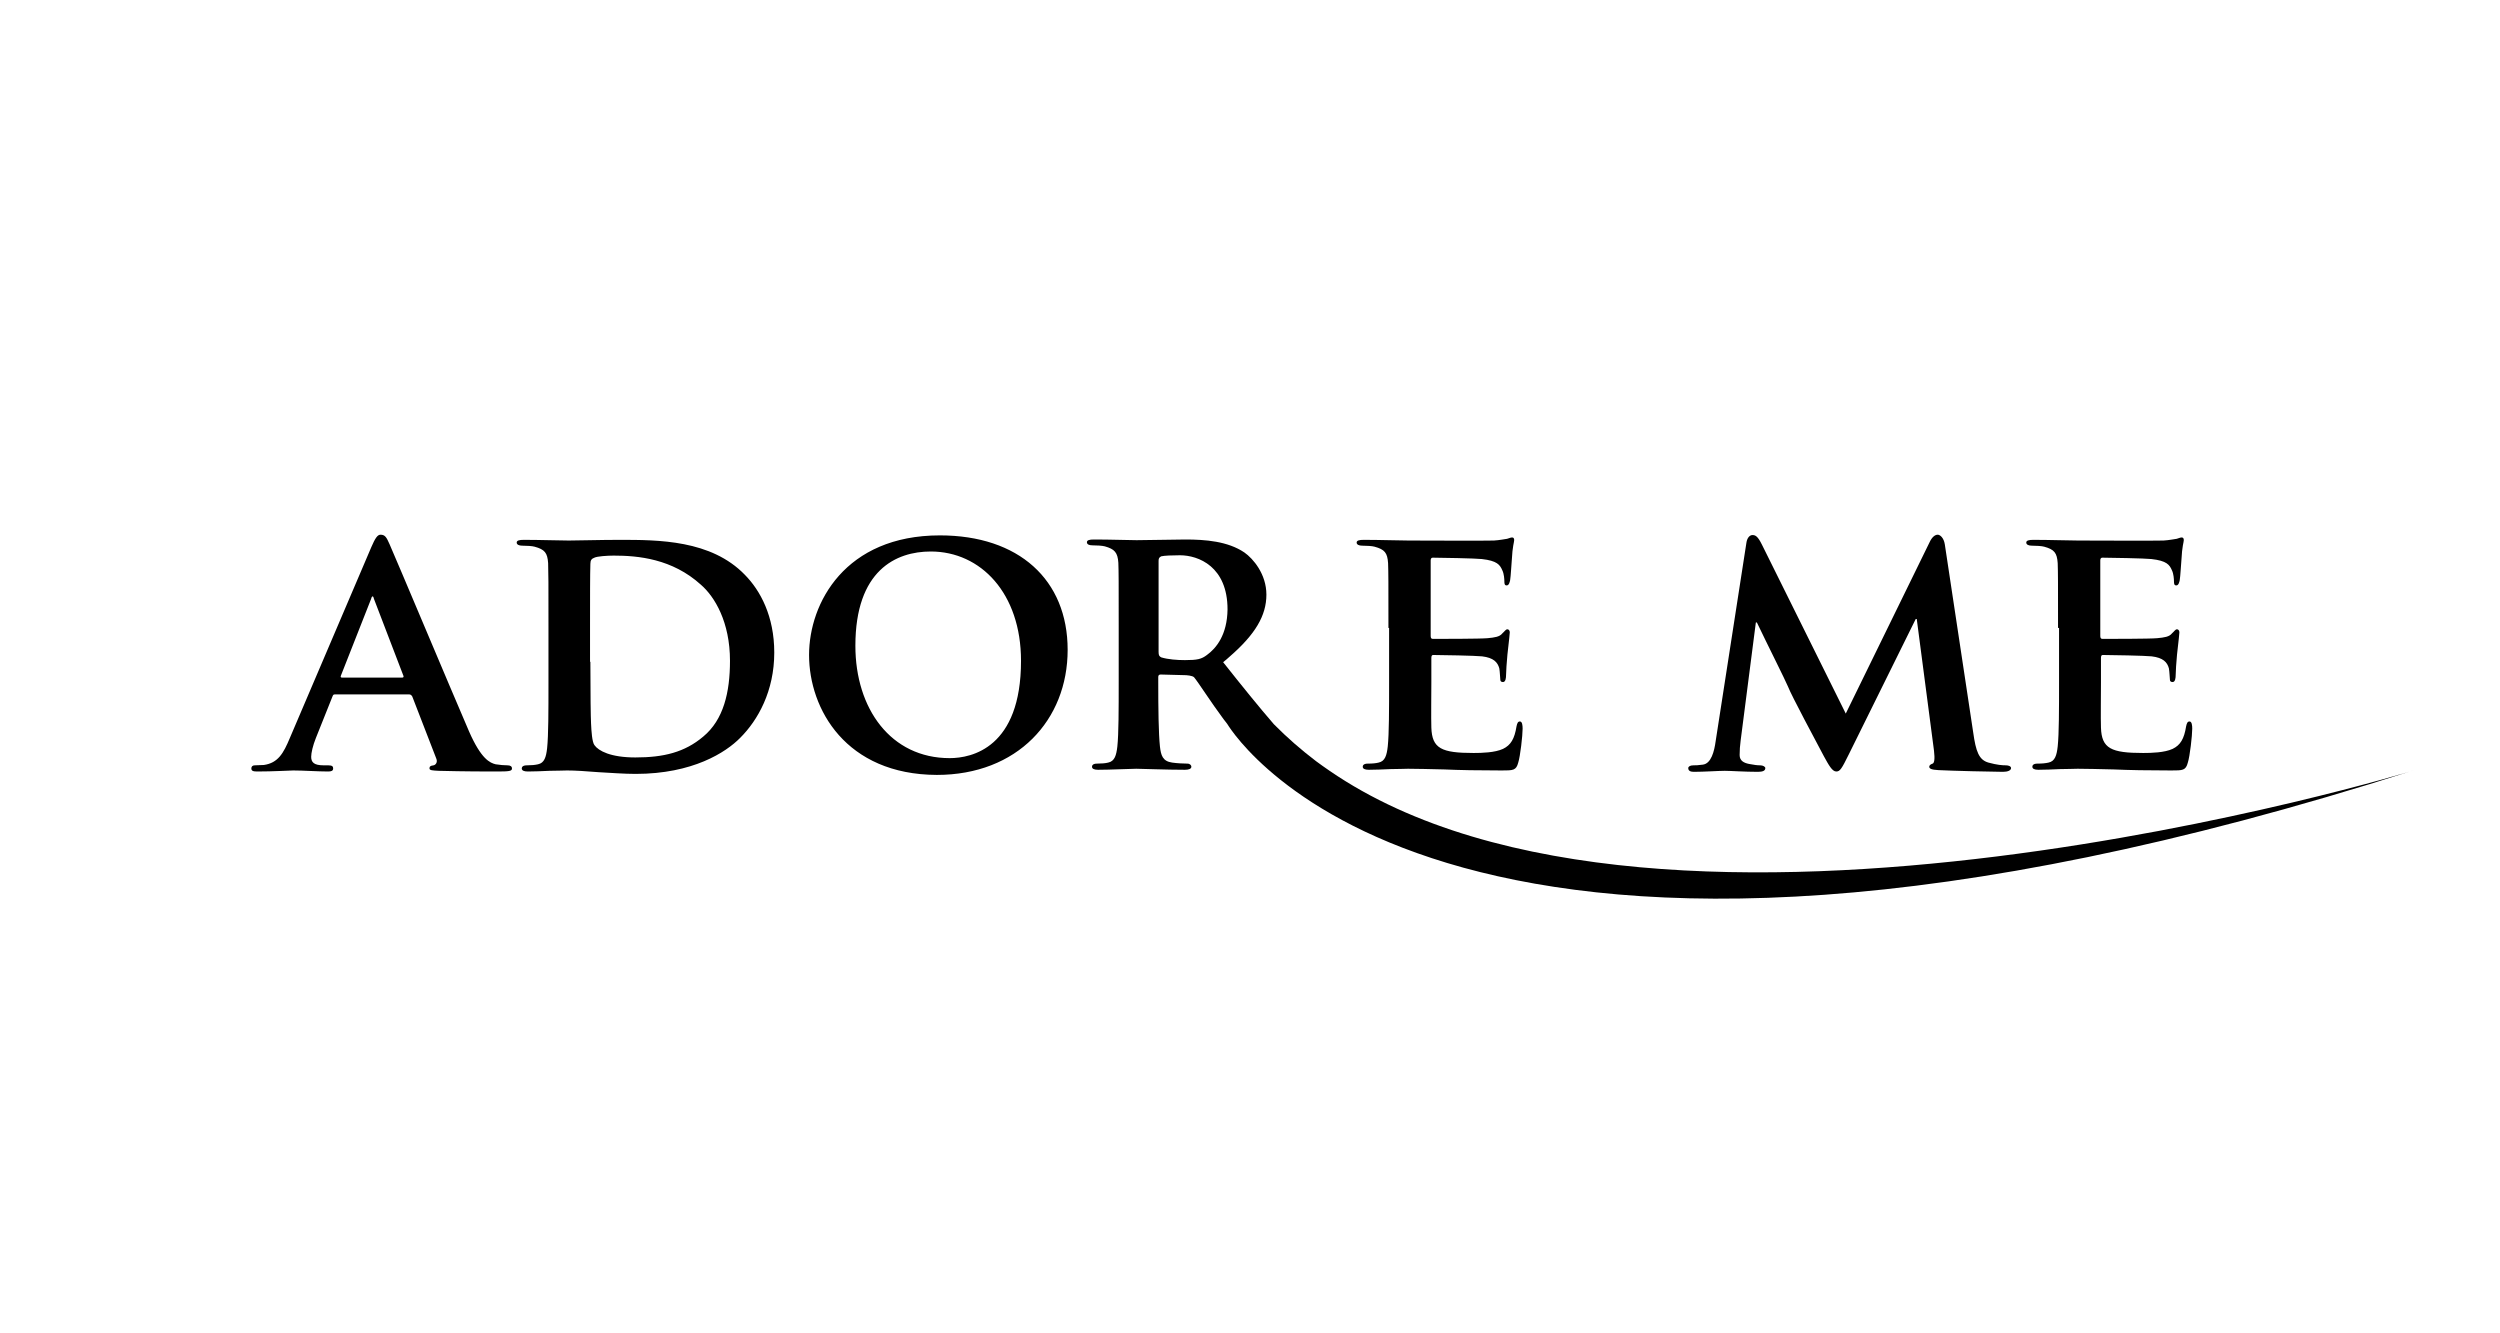<svg xmlns="http://www.w3.org/2000/svg" width="150" height="80" viewBox="0 0 150 80">
  <g transform="translate(15 32)">
    <path d="M17.908,5.675 C17.908,2.899 17.908,2.385 17.888,1.789 C17.847,1.172 17.685,0.966 17.076,0.802 C16.934,0.761 16.61,0.74 16.326,0.74 C16.144,0.74 16.002,0.679 16.002,0.555 C16.002,0.432 16.144,0.391 16.427,0.391 C17.401,0.391 18.598,0.432 19.125,0.432 C19.693,0.432 21.031,0.391 22.167,0.391 C24.499,0.391 27.663,0.391 29.691,2.488 C30.624,3.434 31.456,4.976 31.456,7.155 C31.456,9.458 30.482,11.206 29.407,12.275 C28.555,13.138 26.568,14.434 23.14,14.434 C22.451,14.434 21.66,14.372 20.91,14.331 C20.159,14.269 19.49,14.228 19.023,14.228 C18.821,14.228 18.415,14.249 17.969,14.249 C17.523,14.269 17.056,14.29 16.671,14.29 C16.427,14.29 16.306,14.228 16.306,14.105 C16.306,14.022 16.367,13.92 16.61,13.92 C16.894,13.92 17.097,13.899 17.279,13.858 C17.665,13.776 17.766,13.426 17.827,12.892 C17.908,12.11 17.908,10.671 17.908,8.985 L17.908,5.675 Z M20.423,7.71 C20.423,9.643 20.443,11.062 20.463,11.411 C20.484,11.864 20.524,12.521 20.666,12.707 C20.91,13.056 21.64,13.447 23.12,13.447 C24.824,13.447 26.081,13.138 27.197,12.193 C28.413,11.185 28.799,9.54 28.799,7.649 C28.799,5.325 27.886,3.804 27.055,3.084 C25.331,1.521 23.282,1.336 21.822,1.336 C21.437,1.336 20.828,1.378 20.666,1.46 C20.504,1.521 20.423,1.604 20.423,1.83 C20.402,2.447 20.402,3.968 20.402,5.407 L20.402,7.71 L20.423,7.71 Z M33.544,7.299 C33.544,4.174 35.715,0.123 41.393,0.123 C46.119,0.123 49.059,2.776 49.059,6.991 C49.059,11.206 46.037,14.495 41.211,14.495 C35.755,14.475 33.544,10.548 33.544,7.299 Z M46.261,7.649 C46.261,3.598 43.847,1.09 40.846,1.09 C38.757,1.09 36.323,2.221 36.323,6.744 C36.323,10.527 38.452,13.488 41.981,13.488 C43.3,13.488 46.261,12.871 46.261,7.649 Z M68.306,5.675 C68.306,2.899 68.306,2.385 68.285,1.789 C68.245,1.172 68.083,0.966 67.474,0.802 C67.332,0.761 67.008,0.74 66.724,0.74 C66.541,0.74 66.399,0.679 66.399,0.555 C66.399,0.432 66.541,0.391 66.825,0.391 C67.799,0.391 68.995,0.432 69.523,0.432 C70.111,0.432 74.268,0.452 74.633,0.432 C74.978,0.411 75.262,0.35 75.424,0.329 C75.526,0.308 75.627,0.247 75.729,0.247 C75.83,0.247 75.85,0.329 75.85,0.411 C75.85,0.535 75.749,0.761 75.708,1.604 C75.688,1.789 75.647,2.591 75.607,2.817 C75.587,2.899 75.546,3.125 75.404,3.125 C75.282,3.125 75.262,3.043 75.262,2.879 C75.262,2.755 75.242,2.426 75.14,2.221 C74.998,1.892 74.836,1.645 73.903,1.542 C73.579,1.501 71.348,1.46 70.963,1.46 C70.881,1.46 70.841,1.521 70.841,1.624 L70.841,6.148 C70.841,6.25 70.861,6.333 70.963,6.333 C71.388,6.333 73.822,6.333 74.248,6.292 C74.694,6.25 74.978,6.209 75.14,6.004 C75.282,5.88 75.343,5.757 75.445,5.757 C75.526,5.757 75.587,5.839 75.587,5.942 C75.587,6.045 75.546,6.353 75.445,7.279 C75.404,7.649 75.363,8.368 75.363,8.512 C75.363,8.656 75.343,8.923 75.181,8.923 C75.059,8.923 75.019,8.862 75.019,8.779 C74.998,8.594 74.998,8.348 74.958,8.101 C74.856,7.731 74.613,7.464 73.924,7.381 C73.579,7.34 71.449,7.299 70.983,7.299 C70.902,7.299 70.881,7.381 70.881,7.484 L70.881,8.944 C70.881,9.561 70.861,11.123 70.881,11.658 C70.922,12.912 71.49,13.179 73.417,13.179 C73.903,13.179 74.694,13.159 75.181,12.933 C75.647,12.707 75.871,12.336 75.992,11.576 C76.033,11.391 76.073,11.288 76.195,11.288 C76.337,11.288 76.357,11.535 76.357,11.72 C76.357,12.131 76.215,13.385 76.094,13.755 C75.972,14.228 75.789,14.228 75.1,14.228 C73.7,14.228 72.565,14.207 71.652,14.166 C70.739,14.146 70.03,14.125 69.482,14.125 C69.279,14.125 68.874,14.146 68.427,14.146 C67.981,14.166 67.515,14.187 67.129,14.187 C66.886,14.187 66.764,14.125 66.764,14.002 C66.764,13.92 66.825,13.817 67.069,13.817 C67.353,13.817 67.555,13.796 67.718,13.755 C68.103,13.673 68.204,13.323 68.265,12.789 C68.346,12.007 68.346,10.568 68.346,8.882 L68.346,5.675 L68.306,5.675 Z M108.482,5.675 C108.482,2.899 108.482,2.385 108.462,1.789 C108.421,1.172 108.259,0.966 107.651,0.802 C107.509,0.761 107.184,0.74 106.9,0.74 C106.718,0.74 106.576,0.679 106.576,0.555 C106.576,0.432 106.718,0.391 107.002,0.391 C107.975,0.391 109.172,0.432 109.699,0.432 C110.287,0.432 114.445,0.452 114.81,0.432 C115.154,0.411 115.438,0.35 115.601,0.329 C115.702,0.308 115.803,0.247 115.905,0.247 C116.006,0.247 116.027,0.329 116.027,0.411 C116.027,0.535 115.925,0.761 115.885,1.604 C115.864,1.789 115.824,2.591 115.783,2.817 C115.763,2.899 115.722,3.125 115.58,3.125 C115.459,3.125 115.438,3.043 115.438,2.879 C115.438,2.755 115.418,2.426 115.317,2.221 C115.175,1.892 115.012,1.645 114.08,1.542 C113.755,1.501 111.524,1.46 111.139,1.46 C111.058,1.46 111.017,1.521 111.017,1.624 L111.017,6.148 C111.017,6.25 111.037,6.333 111.139,6.333 C111.565,6.333 113.998,6.333 114.424,6.292 C114.871,6.25 115.154,6.209 115.317,6.004 C115.459,5.88 115.52,5.757 115.621,5.757 C115.702,5.757 115.763,5.839 115.763,5.942 C115.763,6.045 115.722,6.353 115.621,7.279 C115.58,7.649 115.54,8.368 115.54,8.512 C115.54,8.656 115.52,8.923 115.357,8.923 C115.236,8.923 115.195,8.862 115.195,8.779 C115.175,8.594 115.175,8.348 115.134,8.101 C115.033,7.731 114.789,7.464 114.1,7.381 C113.755,7.34 111.626,7.299 111.159,7.299 C111.078,7.299 111.058,7.381 111.058,7.484 L111.058,8.944 C111.058,9.561 111.037,11.123 111.058,11.658 C111.098,12.912 111.666,13.179 113.593,13.179 C114.08,13.179 114.871,13.159 115.357,12.933 C115.824,12.707 116.047,12.336 116.168,11.576 C116.209,11.391 116.25,11.288 116.371,11.288 C116.513,11.288 116.534,11.535 116.534,11.72 C116.534,12.131 116.392,13.385 116.27,13.755 C116.148,14.228 115.966,14.228 115.276,14.228 C113.877,14.228 112.741,14.207 111.828,14.166 C110.916,14.146 110.206,14.125 109.658,14.125 C109.456,14.125 109.05,14.146 108.604,14.146 C108.158,14.166 107.691,14.187 107.306,14.187 C107.062,14.187 106.941,14.125 106.941,14.002 C106.941,13.92 107.002,13.817 107.245,13.817 C107.529,13.817 107.732,13.796 107.914,13.755 C108.3,13.673 108.401,13.323 108.462,12.789 C108.543,12.007 108.543,10.568 108.543,8.882 L108.543,5.675 L108.482,5.675 Z M5.111,9.664 C5.009,9.664 4.989,9.684 4.949,9.787 L3.955,12.275 C3.772,12.727 3.671,13.179 3.671,13.406 C3.671,13.735 3.833,13.92 4.421,13.92 L4.705,13.92 C4.949,13.92 4.989,14.002 4.989,14.105 C4.989,14.249 4.888,14.29 4.685,14.29 C4.076,14.29 3.204,14.228 2.596,14.228 C2.413,14.228 1.399,14.29 0.426,14.29 C0.183,14.29 0.081,14.249 0.081,14.105 C0.081,14.002 0.142,13.92 0.284,13.92 C0.446,13.92 0.669,13.899 0.832,13.899 C1.683,13.776 2.008,13.2 2.393,12.275 L7.281,0.822 C7.504,0.308 7.646,0.082 7.828,0.082 C8.112,0.082 8.193,0.247 8.376,0.658 C8.822,1.665 11.945,9.108 13.142,11.884 C13.872,13.55 14.399,13.776 14.744,13.858 C15.028,13.899 15.231,13.92 15.454,13.92 C15.616,13.92 15.718,13.981 15.718,14.105 C15.718,14.249 15.616,14.29 14.906,14.29 C14.237,14.29 12.878,14.29 11.317,14.249 C10.972,14.228 10.769,14.228 10.769,14.105 C10.769,14.002 10.81,13.94 11.012,13.92 C11.134,13.899 11.276,13.735 11.175,13.508 L9.735,9.787 C9.674,9.684 9.613,9.664 9.532,9.664 L5.111,9.664 Z M9.126,8.656 C9.207,8.656 9.228,8.615 9.207,8.553 L7.443,3.948 C7.423,3.886 7.402,3.783 7.362,3.783 C7.301,3.783 7.281,3.886 7.261,3.948 L5.456,8.533 C5.415,8.615 5.456,8.656 5.516,8.656 L9.126,8.656 Z M89.783,0.576 C89.824,0.267 89.986,0.103 90.148,0.103 C90.331,0.103 90.473,0.185 90.716,0.679 L95.746,10.815 L100.775,0.535 C100.917,0.226 101.1,0.082 101.262,0.082 C101.404,0.082 101.627,0.267 101.688,0.658 L103.392,11.946 C103.554,13.097 103.736,13.591 104.304,13.755 C104.832,13.899 105.136,13.92 105.359,13.92 C105.521,13.92 105.663,13.981 105.663,14.084 C105.663,14.228 105.46,14.31 105.176,14.31 C104.71,14.31 102.053,14.249 101.303,14.207 C100.856,14.187 100.755,14.105 100.755,14.002 C100.755,13.92 100.836,13.858 100.958,13.817 C101.059,13.776 101.1,13.55 101.039,13.036 L100.005,5.14 L99.944,5.14 L95.928,13.262 C95.502,14.125 95.401,14.29 95.178,14.29 C94.934,14.29 94.732,13.92 94.427,13.364 C93.981,12.521 92.48,9.725 92.278,9.191 C92.136,8.841 91.02,6.621 90.412,5.346 L90.351,5.346 L89.438,12.439 C89.398,12.768 89.378,12.994 89.378,13.303 C89.378,13.652 89.641,13.776 89.945,13.837 C90.27,13.899 90.432,13.92 90.615,13.92 C90.777,13.92 90.919,14.002 90.919,14.084 C90.919,14.249 90.757,14.31 90.473,14.31 C89.682,14.31 88.83,14.249 88.485,14.249 C88.12,14.249 87.228,14.31 86.64,14.31 C86.457,14.31 86.295,14.269 86.295,14.084 C86.295,14.002 86.396,13.92 86.599,13.92 C86.741,13.92 86.883,13.92 87.167,13.879 C87.674,13.817 87.856,13.077 87.938,12.48 L89.783,0.576 Z"/>
    <path d="M64.777,14.249 C64.493,14.064 64.229,13.858 63.966,13.673 C63.073,12.994 62.222,12.254 61.431,11.452 C60.559,10.445 59.544,9.191 58.388,7.731 C58.53,7.628 58.652,7.505 58.774,7.402 C60.315,6.065 60.984,4.935 60.984,3.68 C60.984,2.447 60.193,1.521 59.666,1.151 C58.672,0.473 57.314,0.37 56.117,0.37 C55.549,0.37 53.846,0.411 53.197,0.411 C52.811,0.411 51.615,0.37 50.641,0.37 C50.357,0.37 50.215,0.411 50.215,0.535 C50.215,0.658 50.337,0.72 50.54,0.72 C50.824,0.72 51.128,0.74 51.29,0.781 C51.878,0.946 52.061,1.151 52.101,1.768 C52.122,2.344 52.122,2.858 52.122,5.654 L52.122,8.882 C52.122,10.568 52.122,12.007 52.041,12.789 C51.98,13.323 51.878,13.673 51.493,13.755 C51.331,13.796 51.108,13.817 50.824,13.817 C50.58,13.817 50.52,13.92 50.52,14.002 C50.52,14.125 50.641,14.187 50.885,14.187 C51.635,14.187 52.811,14.125 53.176,14.125 C53.46,14.125 55.002,14.187 56.097,14.187 C56.34,14.187 56.482,14.125 56.482,14.002 C56.482,13.92 56.401,13.817 56.239,13.817 C55.995,13.817 55.61,13.796 55.326,13.755 C54.758,13.673 54.657,13.323 54.596,12.789 C54.515,12.007 54.495,10.589 54.495,8.882 L54.495,8.615 C54.495,8.512 54.555,8.471 54.637,8.471 L56.178,8.512 C56.178,8.512 56.543,8.533 56.644,8.636 C56.888,8.923 57.658,10.136 58.409,11.144 C58.49,11.247 58.551,11.329 58.632,11.432 C59.139,12.254 72.159,32.692 129.858,14.207 C129.858,14.249 84.754,27.963 64.777,14.249 Z M57.415,7.299 C57.09,7.546 56.847,7.607 56.097,7.607 C55.63,7.607 55.083,7.566 54.677,7.443 C54.555,7.381 54.515,7.32 54.515,7.114 L54.515,1.645 C54.515,1.501 54.555,1.439 54.677,1.378 C54.86,1.336 55.306,1.316 55.793,1.316 C56.908,1.316 58.652,1.994 58.652,4.564 C58.632,6.086 57.983,6.888 57.415,7.299 Z"/>
  </g>
</svg>
